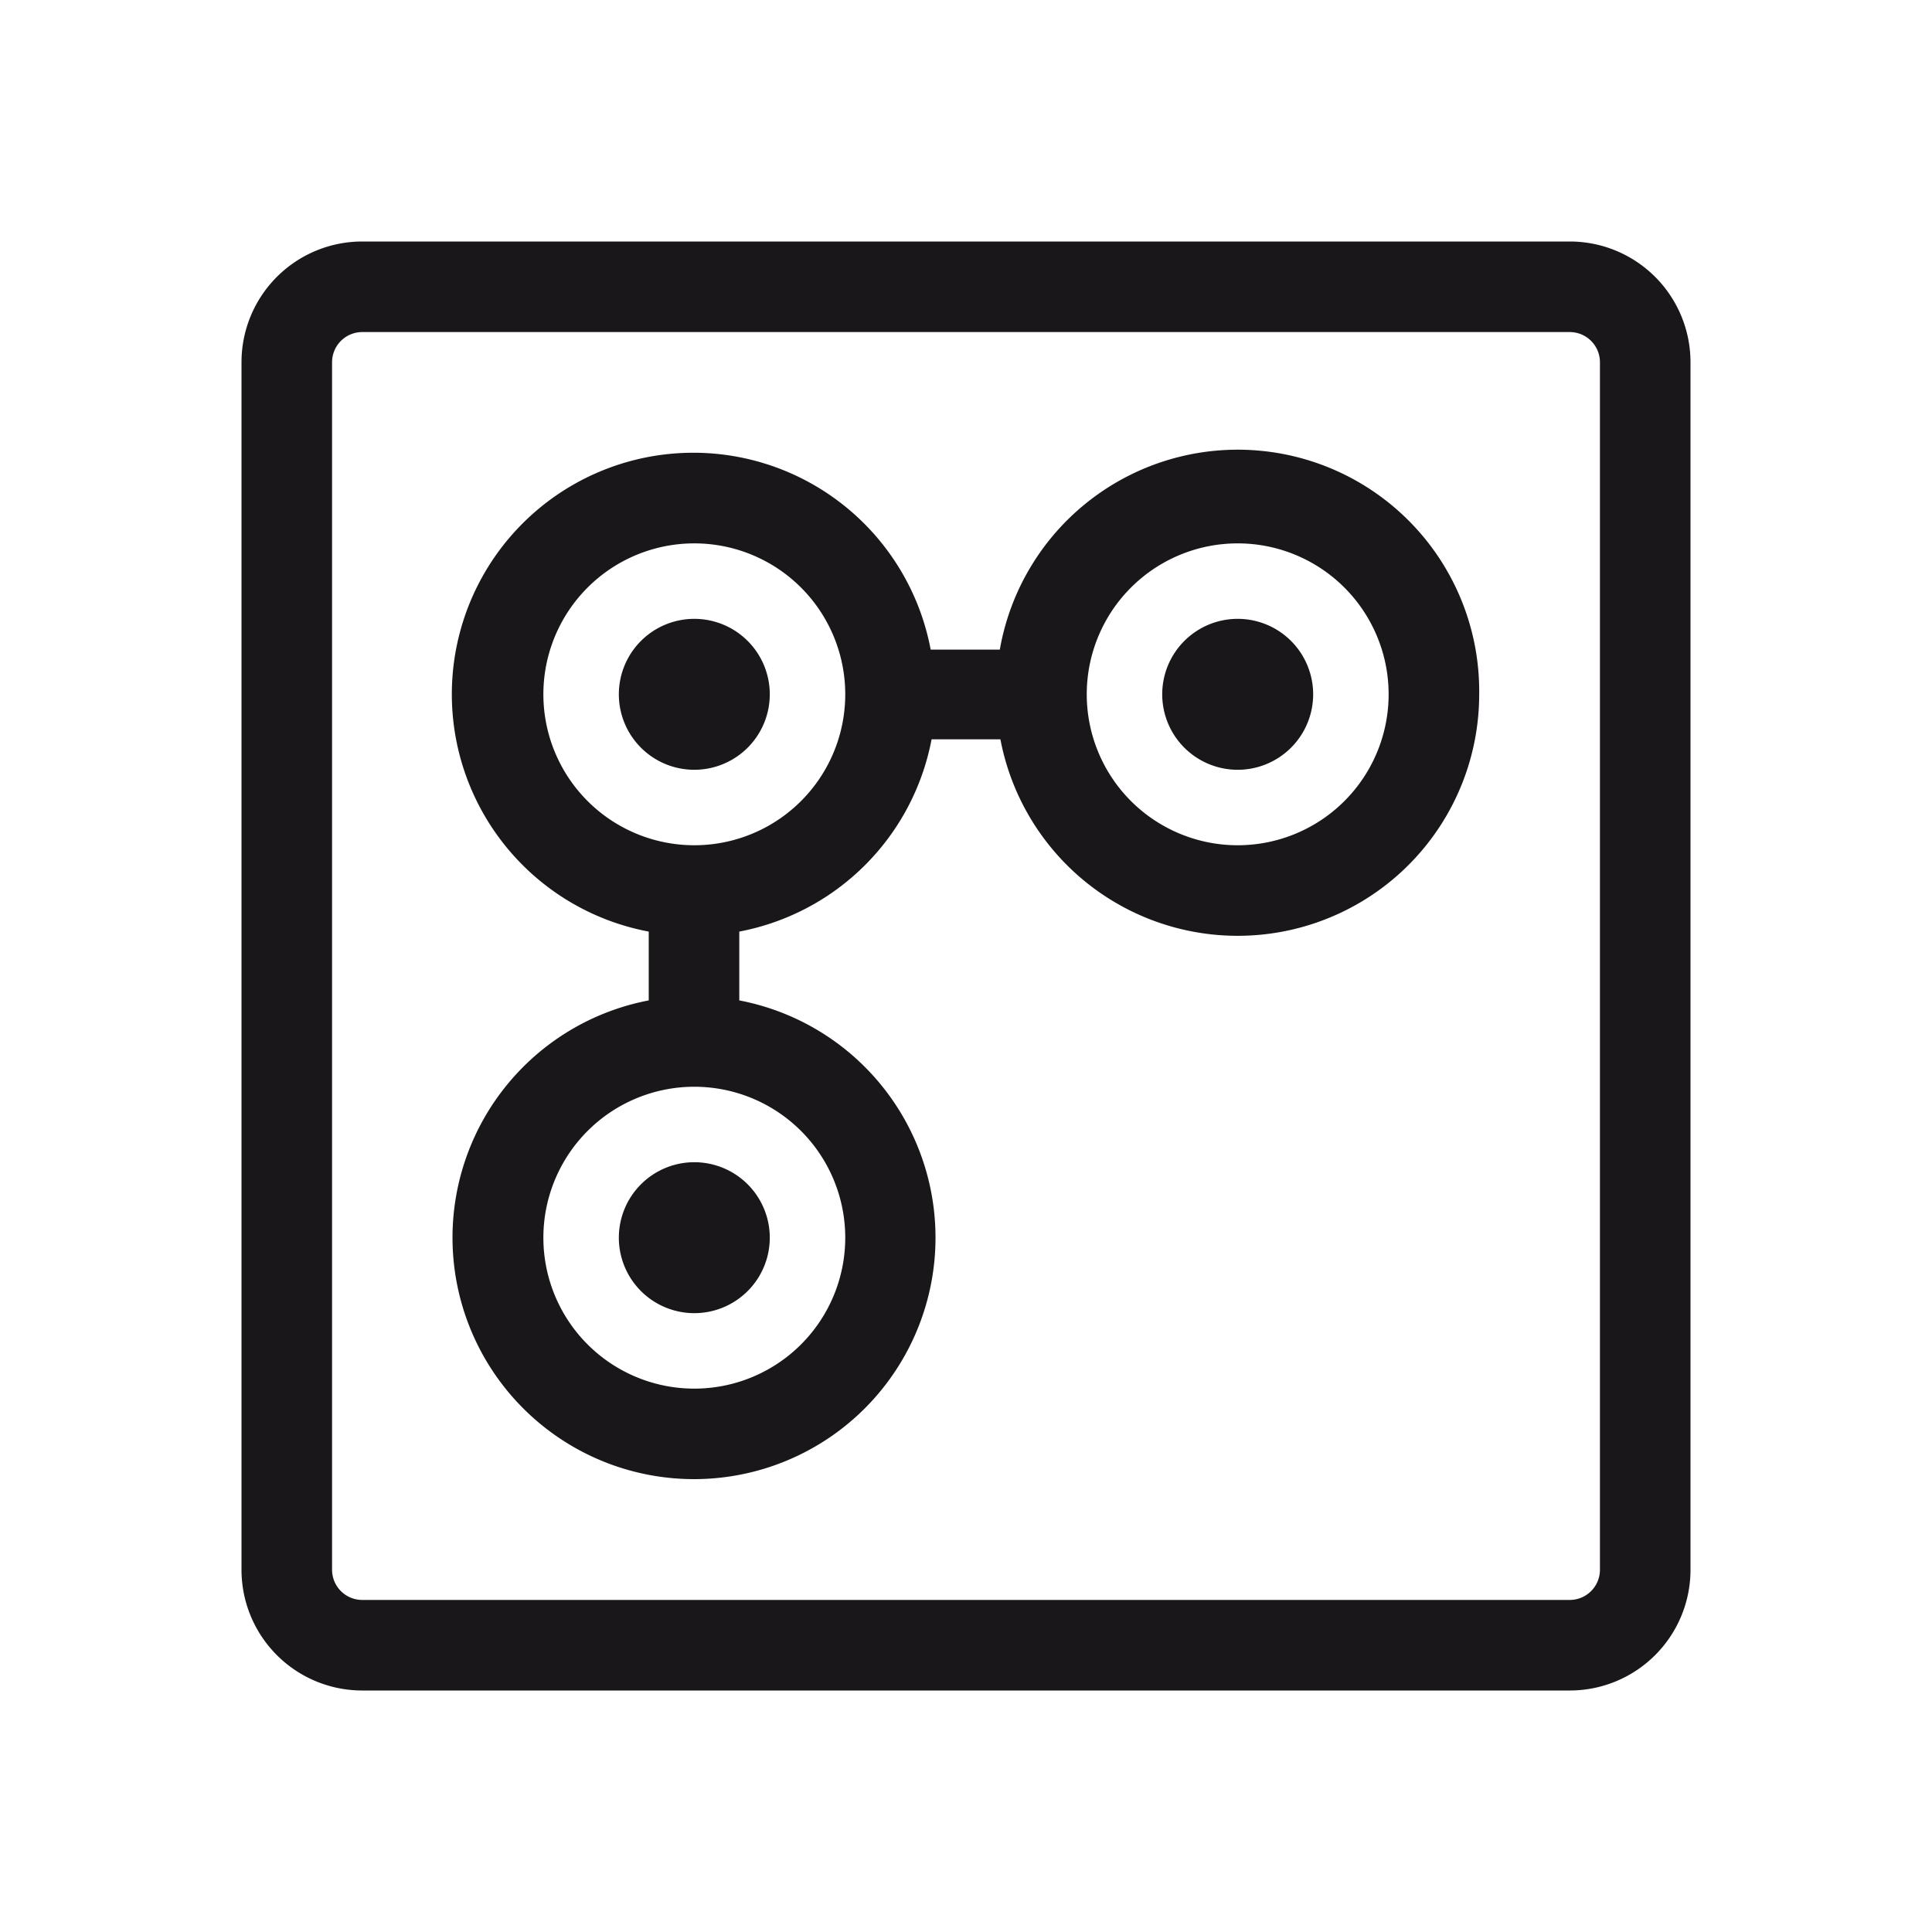 <svg xmlns="http://www.w3.org/2000/svg" width="64" height="64" viewBox="0 0 64 64"><defs><style>.a{fill:#1a171b;}</style></defs><title>molecule</title><path class="a" d="M25.5,23A2.5,2.5,0,1,1,23,20.5,2.5,2.5,0,0,1,25.5,23Zm-5,18A2.5,2.5,0,1,0,23,38.5,2.5,2.5,0,0,0,20.5,41ZM49,23a8,8,0,0,1-15.86,1.49H30.86a8,8,0,0,1-6.37,6.37s0,.09,0,.14v2s0,.1,0,.14a8,8,0,1,1-3,0s0-.09,0-.14V31s0-.1,0-.14a8,8,0,1,1,9.34-9.34h2.29A8,8,0,0,1,49,23ZM23,36a5,5,0,1,0,5,5A5,5,0,0,0,23,36Zm5-13a5,5,0,1,0-5,5A5,5,0,0,0,28,23Zm18,0a5,5,0,1,0-5,5A5,5,0,0,0,46,23Zm-5-2.5A2.5,2.5,0,1,0,43.5,23,2.5,2.5,0,0,0,41,20.5ZM56,12V52a4,4,0,0,1-4,4H12a4,4,0,0,1-4-4V12a4,4,0,0,1,4-4H52A4,4,0,0,1,56,12Zm-3,0a1,1,0,0,0-1-1H12a1,1,0,0,0-1,1V52a1,1,0,0,0,1,1H52a1,1,0,0,0,1-1Z"/></svg>